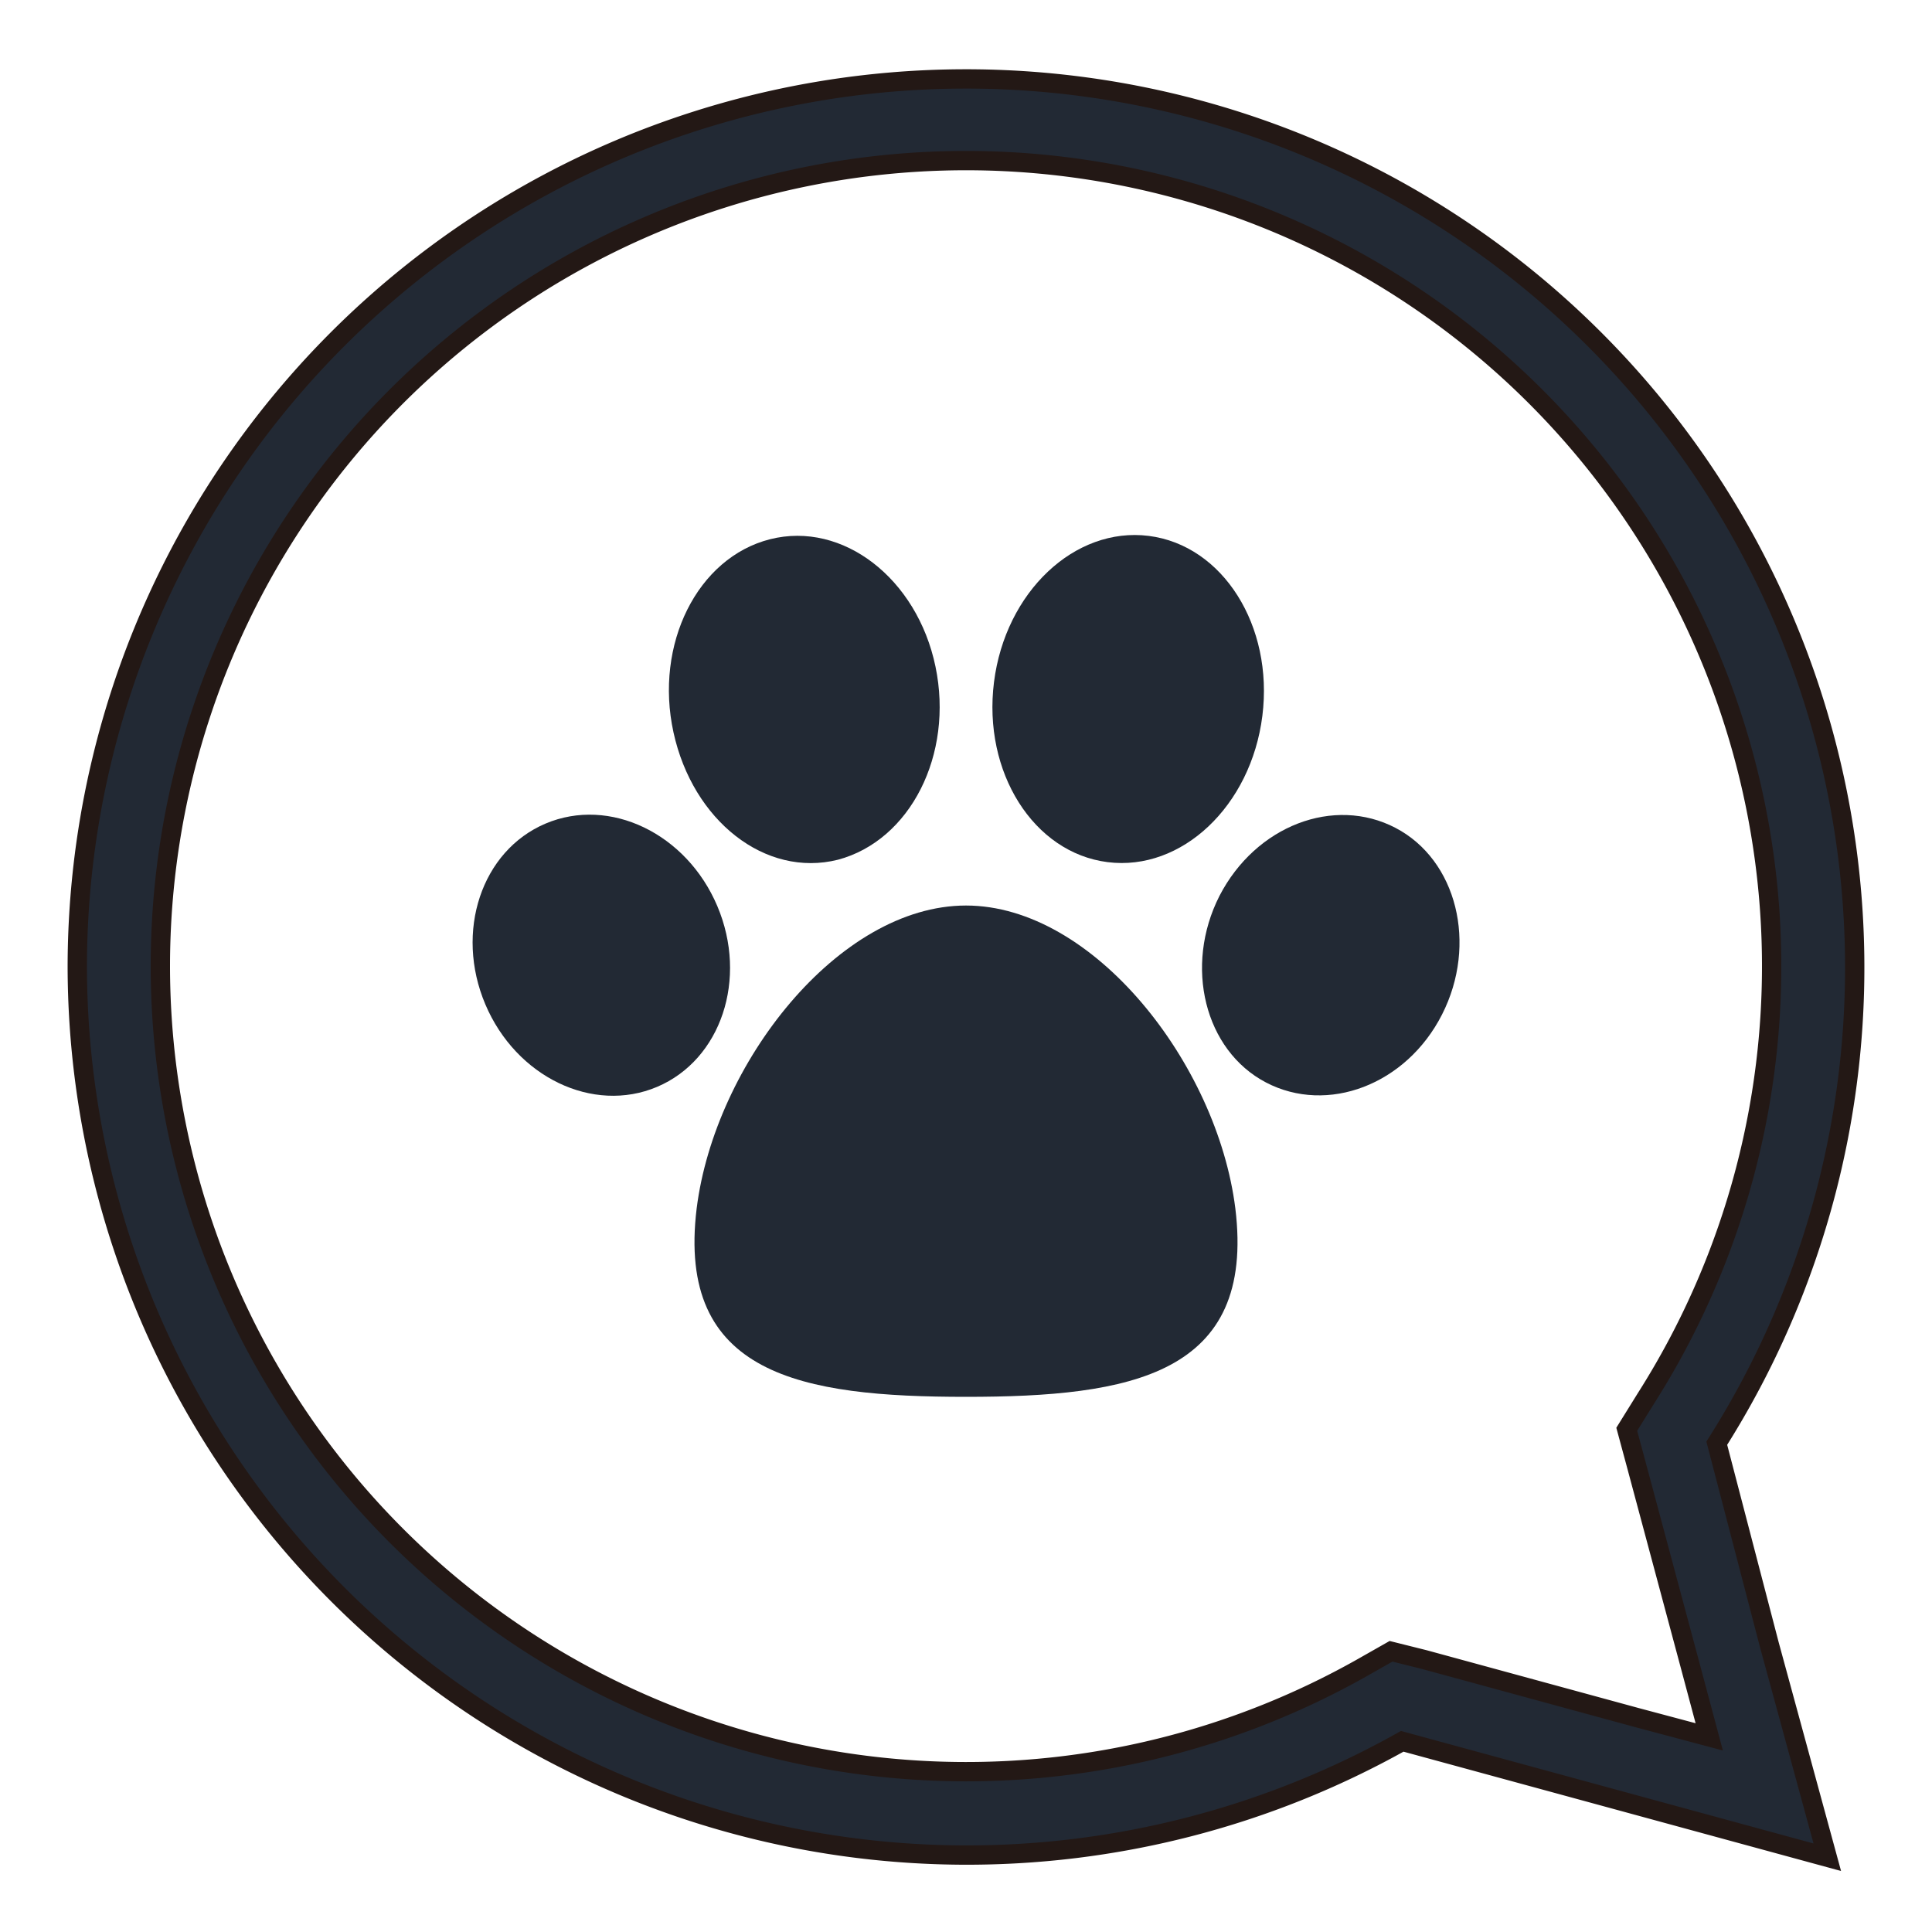 <svg id="圖層_1" data-name="圖層 1" xmlns="http://www.w3.org/2000/svg" viewBox="0 0 100 100"><defs><style>.cls-1,.cls-2{fill:#222934;}.cls-1{stroke:#231815;stroke-miterlimit:10;}</style></defs><title>訊息管理</title><path class="cls-1" d="M4,50A46.05,46.05,0,0,0,72.58,90.13l11,3,11,3-3-11L88.86,74.7A46,46,0,1,0,4,50ZM8.3,50A41.7,41.7,0,1,1,85.2,72.37l-1,1.61.5,1.85,2.77,10.33,1,3.74-3.75-1-11-3L72,85.47l-1.55.88A41.71,41.71,0,0,1,8.3,50Z"/><path class="cls-2" d="M36.06,62.54C35,71.17,41.48,72.3,50,72.3s15-1.13,13.94-9.76C63,55.07,56.61,46.87,50,46.87S37,55.07,36.06,62.54Z"/><path class="cls-2" d="M43.37,44.5c3.75-1,6-5.44,5.05-10s-4.8-7.54-8.56-6.59-6,5.43-5,10S39.61,45.44,43.37,44.5Z"/><ellipse class="cls-2" cx="31.12" cy="49.44" rx="6.52" ry="7.4" transform="translate(-16.81 16.05) rotate(-22.95)"/><ellipse class="cls-2" cx="58.39" cy="36.19" rx="8.51" ry="7" transform="translate(15.19 89.59) rotate(-82.82)"/><path class="cls-2" d="M63.12,46.37c-1.85,3.64-.77,8,2.41,9.66s7.26.12,9.11-3.52.77-8-2.41-9.66S65,42.73,63.12,46.37Z"/></svg>